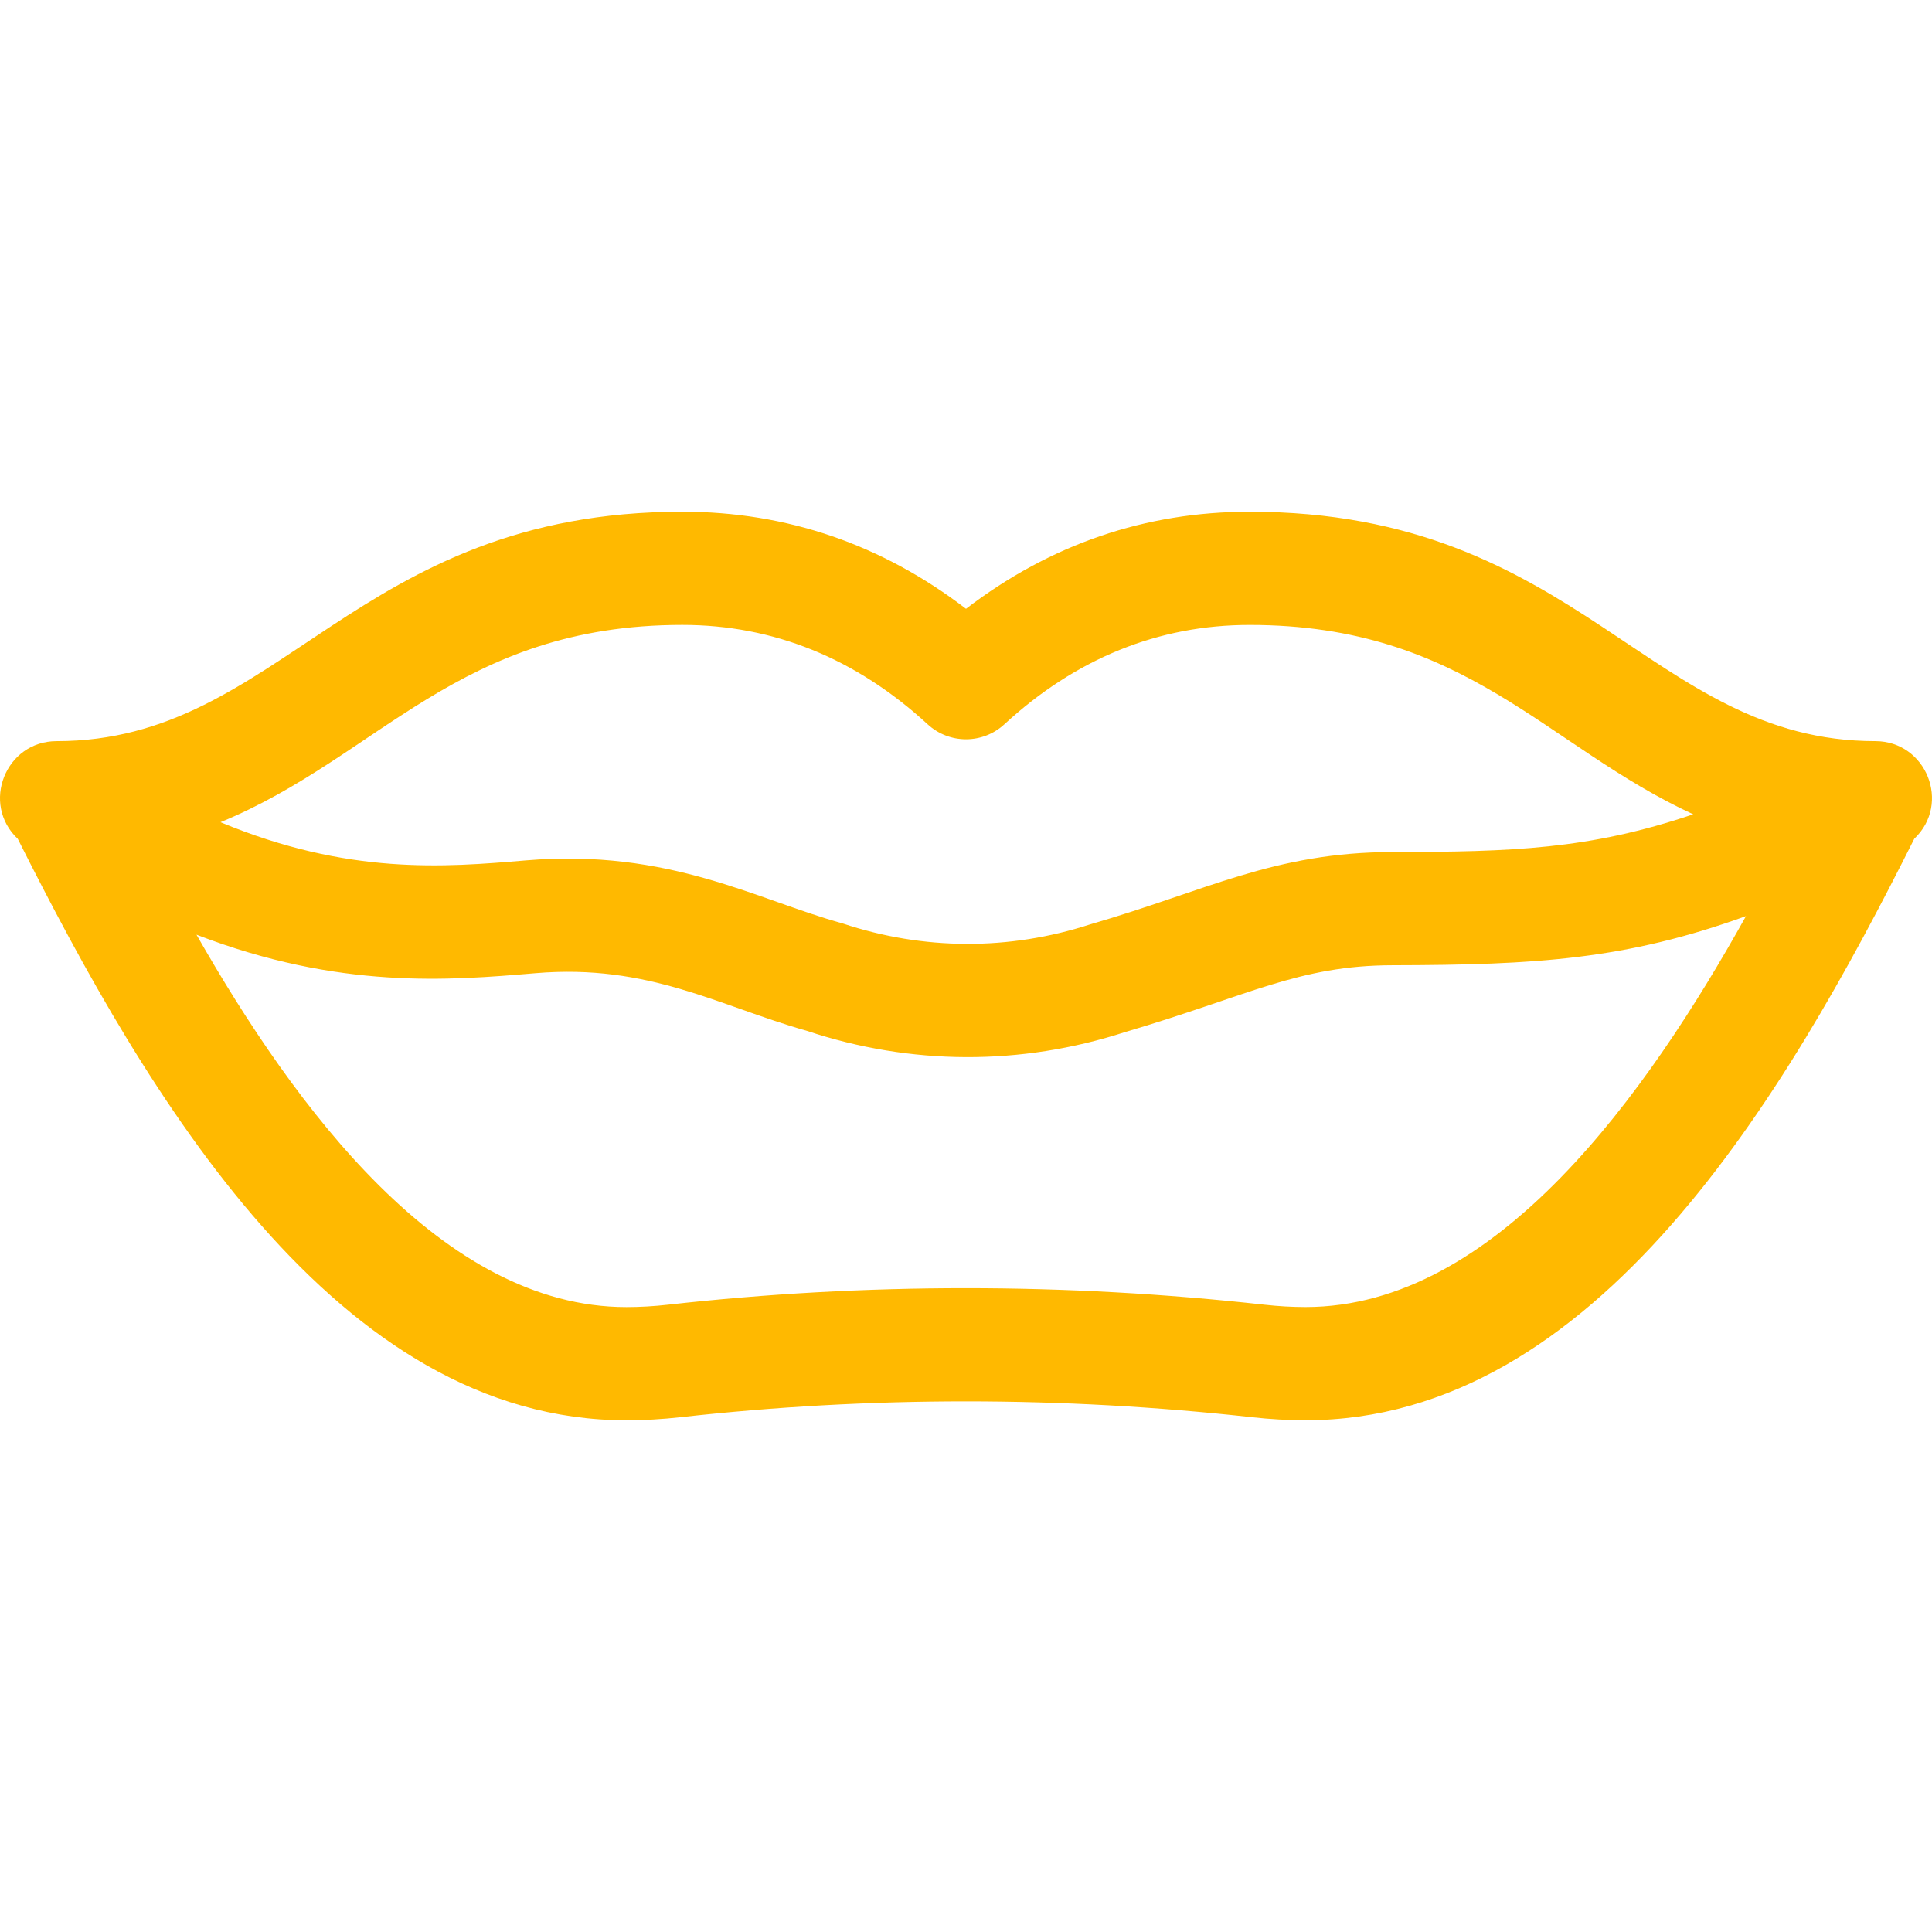 <svg id="Capa_1" enable-background="new 0 0 512.052 512.052" height="512" viewBox="0 0 512.052 512.052" width="512" xmlns="http://www.w3.org/2000/svg"><g><path d="m497.038 196.429c-59.751 0-78.398-60.8-165.847-60.8-27.634 0-52.86 8.643-75.165 25.724-22.315-17.085-47.535-25.729-75.145-25.729-87.063 0-106.206 60.806-165.868 60.806-13.542 0-20.14 16.598-10.303 25.895 34.29 68.21 84.485 154.104 161.315 154.104 4.673 0 9.493-.274 14.326-.814 50.049-5.598 101.017-5.597 151.484.004 4.785.531 9.56.8 14.189.8 76.977 0 127.353-86.319 161.334-154.121 9.856-9.362 3.127-25.869-10.32-25.869zm-316.157-30.806c24.12 0 45.986 8.866 64.99 26.352 5.741 5.283 14.575 5.282 20.316-.003 18.985-17.48 40.855-26.343 65.003-26.343 57.328 0 78.432 32.149 117.575 50.194-27.645 9.357-48.076 9.939-79.718 10.001-31.418.06-49.17 10.211-80.164 19.187-21.456 6.955-44.113 6.868-65.515-.251-22.778-6.277-46.082-19.924-83.987-16.723-21.531 1.818-47.05 3.975-80.944-10.12 42.105-17.317 63.113-52.294 122.444-52.294zm165.144 180.796c-3.529 0-7.19-.208-10.882-.617-52.672-5.845-105.874-5.846-158.126-.001-3.73.417-7.429.629-10.992.629-48.78 0-87.712-52.712-113.949-98.7 37.865 14.586 66.943 12.134 89.831 10.201 30.083-2.545 48.52 8.661 71.994 15.296 27.496 9.145 56.625 9.272 84.233.323 32.964-9.711 46.026-17.676 70.973-17.725 38.105-.075 61.85-1.52 93.648-13.022-26.229 47.054-66.193 103.616-116.73 103.616z" fill="#FFB900"/></g></svg>